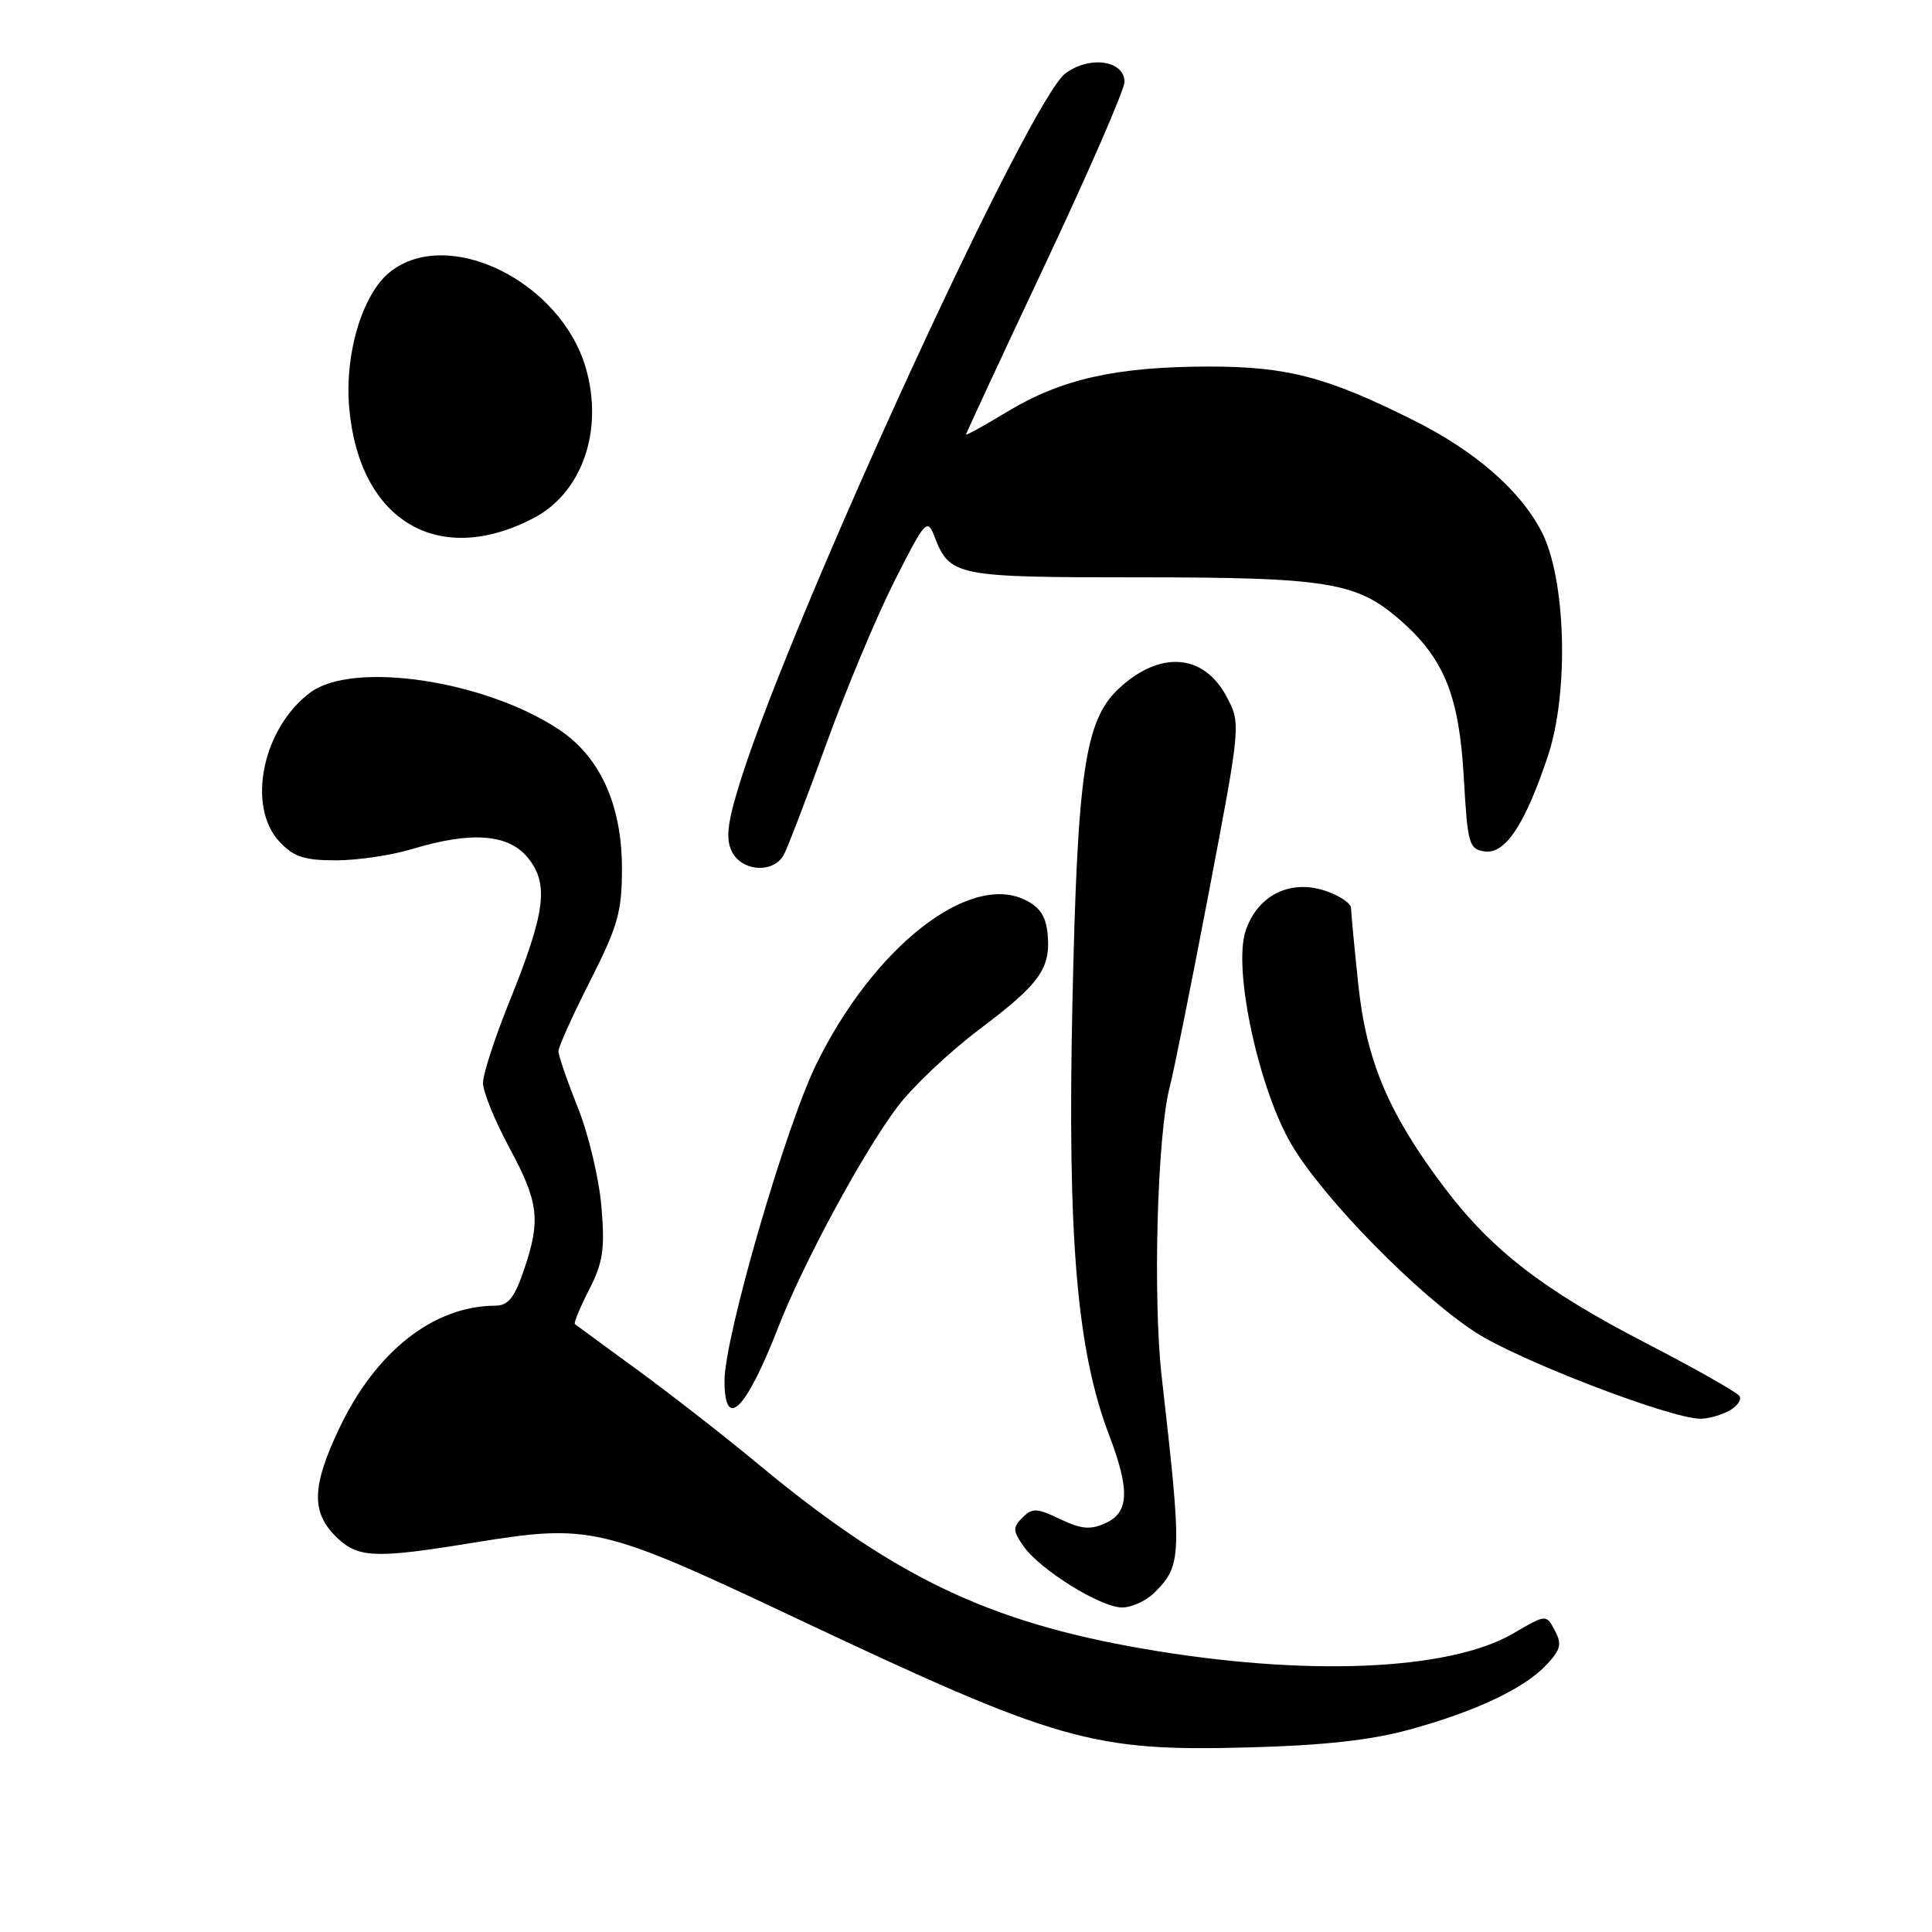 <?xml version="1.0" encoding="UTF-8" standalone="no"?>
<!DOCTYPE svg PUBLIC "-//W3C//DTD SVG 1.1//EN" "http://www.w3.org/Graphics/SVG/1.1/DTD/svg11.dtd" >
<svg xmlns="http://www.w3.org/2000/svg" xmlns:xlink="http://www.w3.org/1999/xlink" version="1.1" viewBox="0 0 256 256">
 <g >
 <path fill="currentColor"
d=" M 186.70 229.20 C 195.55 226.77 201.95 223.75 204.92 220.59 C 206.81 218.58 206.98 217.84 206.02 216.04 C 204.87 213.89 204.87 213.89 200.55 216.42 C 192.06 221.39 173.00 222.19 151.50 218.47 C 130.95 214.92 118.46 208.93 100.50 194.03 C 96.10 190.38 88.90 184.76 84.50 181.55 C 80.10 178.34 76.36 175.59 76.18 175.45 C 76.00 175.31 76.85 173.26 78.06 170.89 C 79.91 167.26 80.17 165.52 79.69 159.87 C 79.38 156.18 77.98 150.28 76.57 146.76 C 75.15 143.23 74.00 139.87 74.00 139.29 C 74.00 138.71 75.89 134.51 78.21 129.95 C 81.88 122.70 82.41 120.83 82.41 115.07 C 82.41 106.66 79.51 100.26 74.04 96.65 C 64.20 90.13 46.77 87.55 41.12 91.76 C 34.78 96.48 32.64 106.86 37.05 111.55 C 38.91 113.54 40.32 114.00 44.52 114.00 C 47.36 114.00 51.89 113.33 54.59 112.51 C 62.53 110.10 67.46 110.50 70.02 113.75 C 72.75 117.22 72.26 120.91 67.48 132.77 C 65.56 137.51 64.00 142.33 64.00 143.49 C 64.00 144.65 65.56 148.50 67.48 152.05 C 71.40 159.33 71.68 161.66 69.41 168.32 C 68.17 171.95 67.33 173.00 65.66 173.01 C 57.45 173.03 49.78 179.07 44.92 189.33 C 41.34 196.90 41.23 200.32 44.45 203.55 C 47.38 206.47 49.52 206.57 62.76 204.41 C 78.27 201.89 79.62 202.21 105.57 214.46 C 140.26 230.83 144.71 232.10 165.50 231.54 C 175.34 231.28 181.64 230.58 186.70 229.20 Z  M 152.97 211.03 C 156.62 207.38 156.65 206.30 153.94 182.50 C 152.74 171.99 153.34 150.23 155.00 144.02 C 155.51 142.09 157.85 130.45 160.19 118.18 C 164.44 95.85 164.44 95.85 162.47 92.21 C 159.42 86.57 153.64 86.19 148.22 91.27 C 143.76 95.45 142.76 102.26 142.10 133.00 C 141.43 164.08 142.69 178.91 146.95 190.12 C 149.74 197.44 149.62 200.40 146.49 201.82 C 144.49 202.74 143.29 202.63 140.47 201.29 C 137.38 199.81 136.79 199.79 135.48 201.09 C 134.18 202.39 134.20 202.84 135.63 204.89 C 137.83 208.02 145.85 213.00 148.70 213.00 C 149.96 213.00 151.89 212.11 152.97 211.03 Z  M 229.09 186.95 C 230.17 186.37 230.80 185.49 230.50 184.99 C 230.19 184.50 224.63 181.35 218.16 178.00 C 204.53 170.96 197.68 165.67 191.42 157.40 C 184.02 147.62 181.05 140.61 179.98 130.44 C 179.46 125.53 179.03 120.97 179.02 120.33 C 179.01 119.68 177.45 118.64 175.56 118.02 C 170.90 116.48 166.59 118.67 165.04 123.38 C 163.36 128.46 166.82 144.43 171.19 151.76 C 175.46 158.92 187.83 171.53 195.50 176.53 C 201.15 180.22 221.34 187.98 225.32 187.99 C 226.31 188.00 228.01 187.53 229.09 186.95 Z  M 103.08 175.98 C 106.41 167.41 114.27 152.85 118.89 146.69 C 120.88 144.04 125.75 139.43 129.71 136.44 C 137.81 130.35 139.26 128.32 138.81 123.71 C 138.58 121.38 137.76 120.16 135.77 119.21 C 128.30 115.65 115.73 125.58 108.17 141.00 C 104.06 149.38 96.00 177.17 96.00 182.95 C 96.00 189.68 98.83 186.89 103.08 175.98 Z  M 103.87 113.24 C 104.39 112.27 106.93 105.63 109.52 98.49 C 112.11 91.34 116.16 81.67 118.52 77.00 C 122.58 68.97 122.87 68.64 123.80 71.04 C 125.87 76.37 126.54 76.50 150.91 76.50 C 175.95 76.50 179.80 77.13 185.57 82.20 C 191.37 87.29 193.34 92.18 193.96 103.00 C 194.46 111.87 194.65 112.52 196.72 112.82 C 199.46 113.21 202.07 109.26 205.11 100.16 C 207.93 91.69 207.50 76.66 204.26 70.43 C 201.40 64.93 195.43 59.74 187.27 55.67 C 175.78 49.92 170.49 48.55 160.00 48.57 C 147.93 48.60 140.68 50.22 133.61 54.47 C 130.53 56.33 128.00 57.73 128.00 57.58 C 128.00 57.43 132.72 47.27 138.50 35.00 C 144.28 22.73 149.00 11.87 149.00 10.86 C 149.00 8.00 144.37 7.33 141.17 9.73 C 136.38 13.29 105.44 80.57 98.27 102.97 C 96.43 108.75 96.12 110.96 96.92 112.72 C 98.18 115.49 102.50 115.81 103.87 113.24 Z  M 70.65 68.68 C 77.13 65.33 80.02 57.04 77.62 48.75 C 74.28 37.28 59.40 29.96 51.71 36.01 C 48.02 38.91 45.62 46.92 46.28 54.14 C 47.63 69.00 58.05 75.22 70.65 68.68 Z "/>
</g>
</svg>